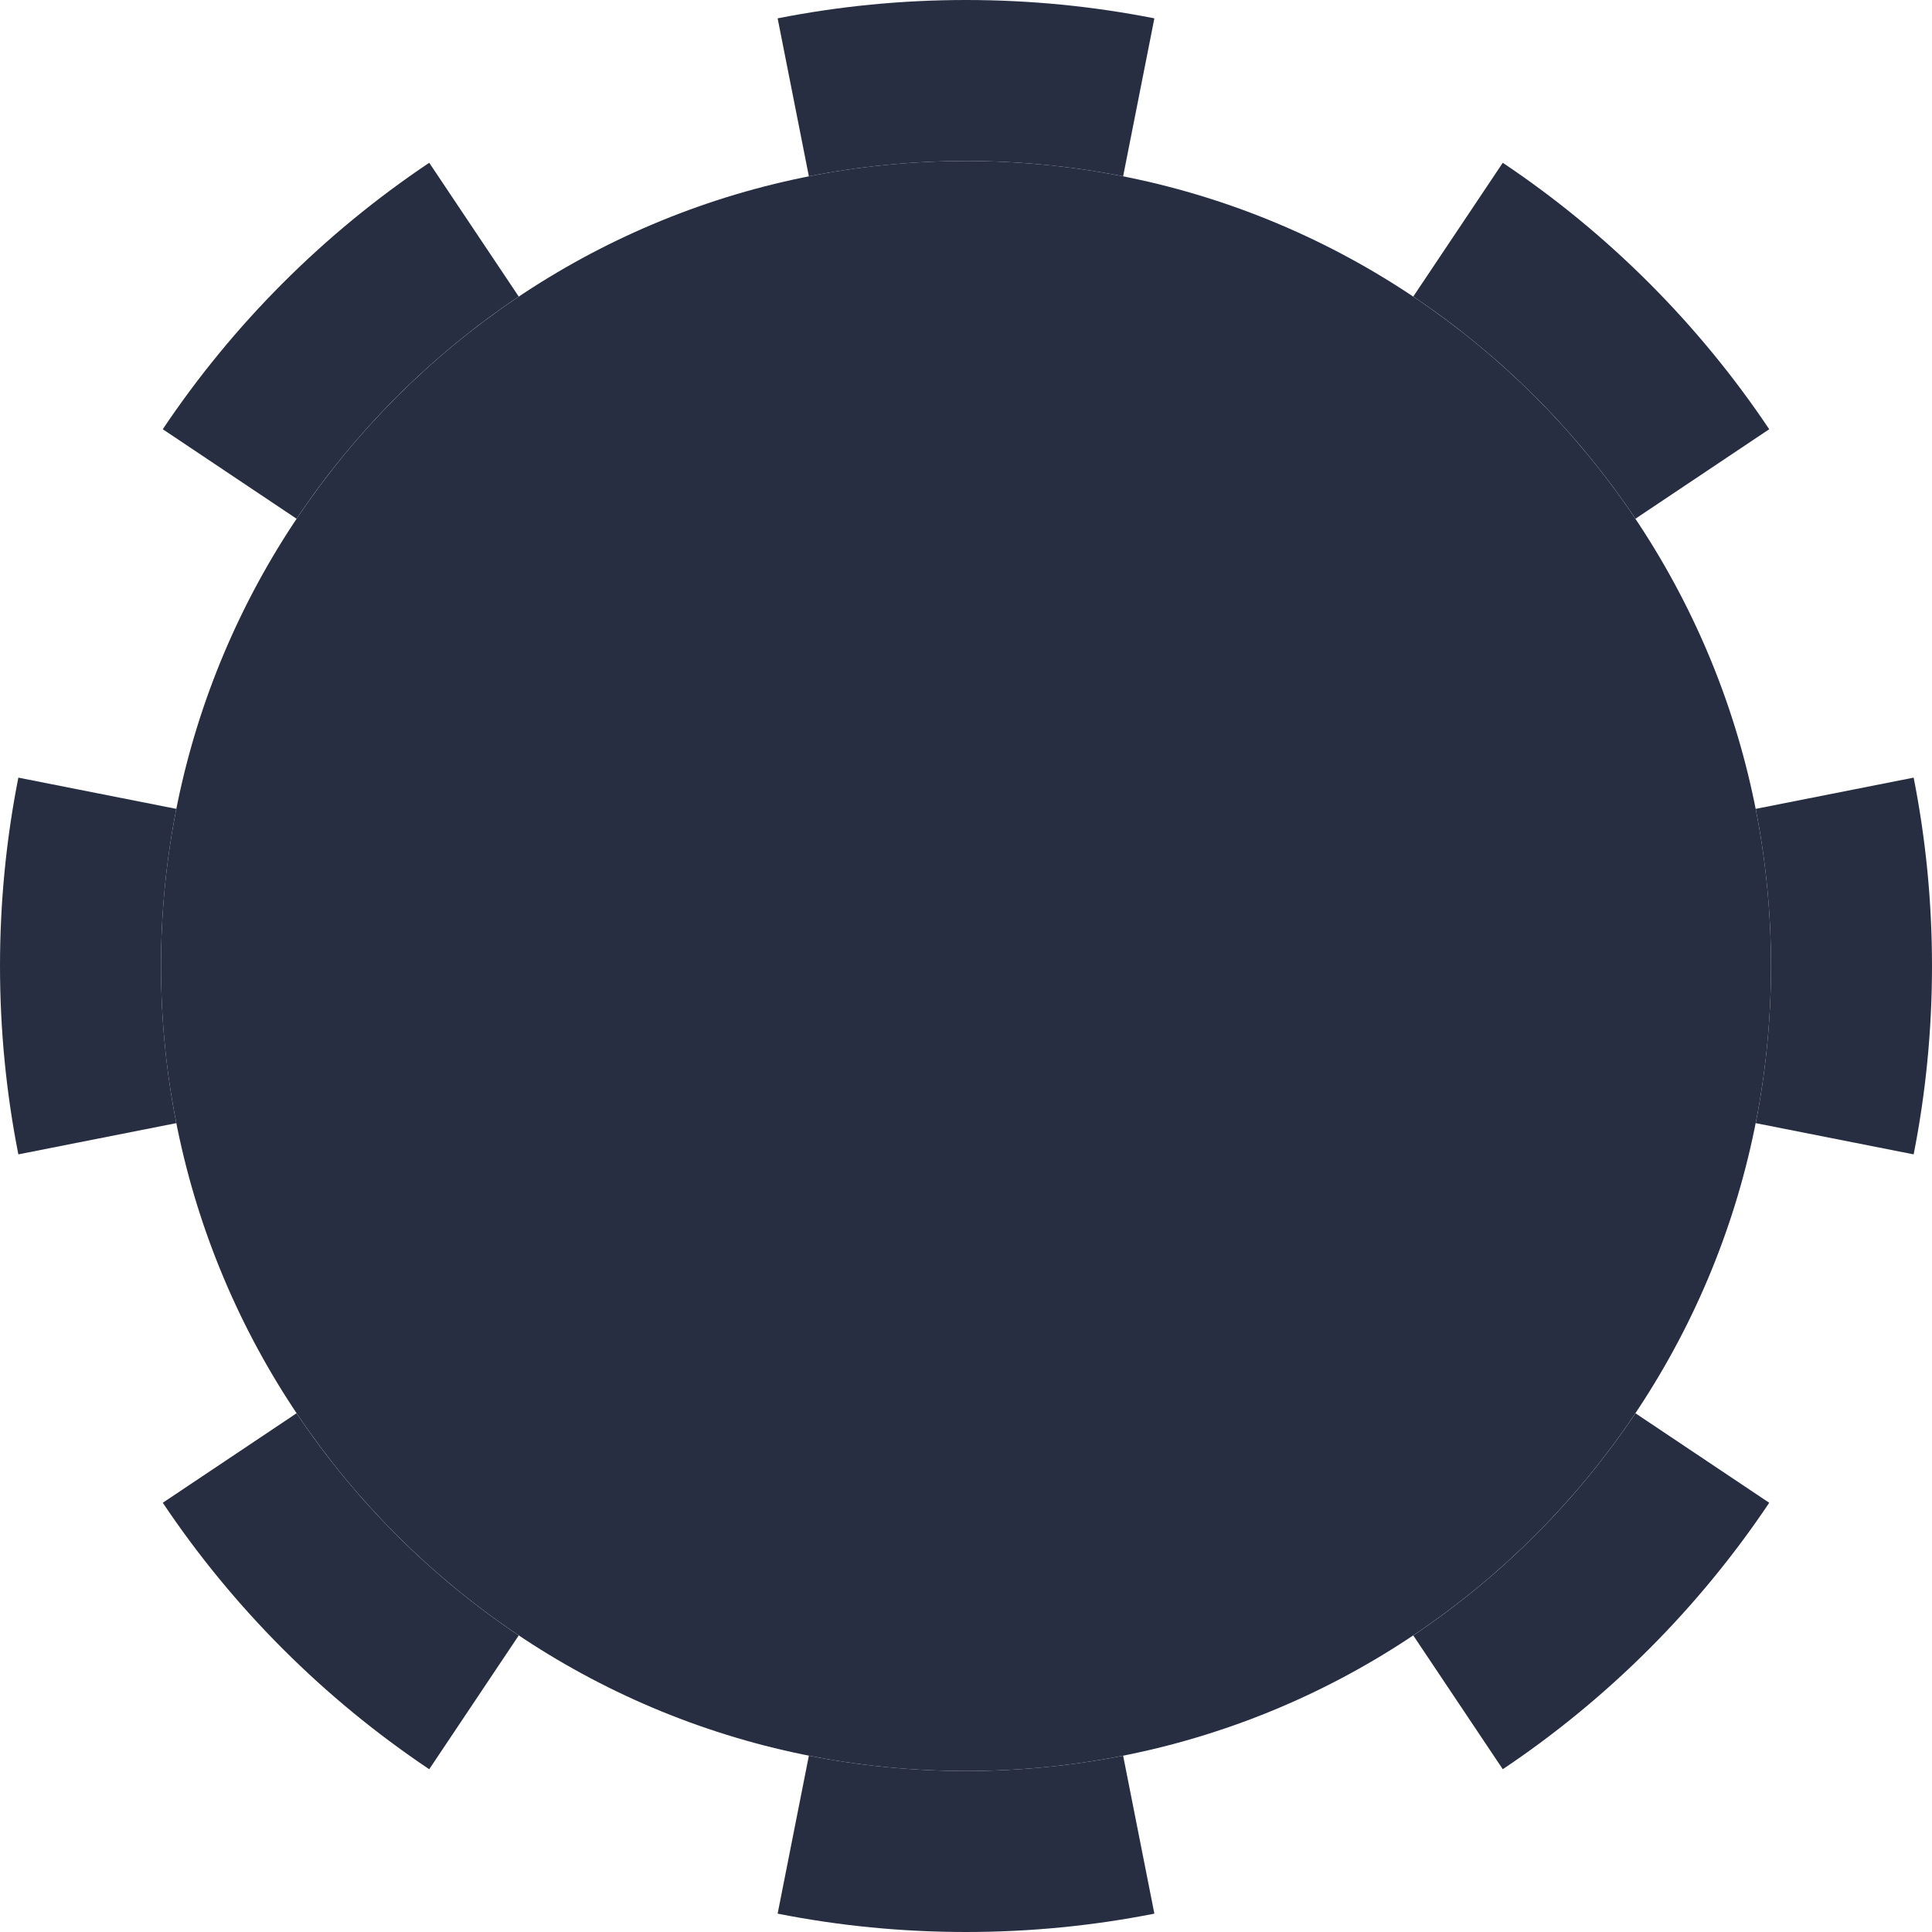 <svg width="12" height="12" viewBox="0 0 12 12" fill="none" xmlns="http://www.w3.org/2000/svg">
<path d="M11 6C11 8.761 8.761 11 6 11C3.239 11 1 8.761 1 6C1 3.239 3.239 1 6 1C8.761 1 11 3.239 11 6Z" fill="#282E42"/>
<path fill-rule="evenodd" clip-rule="evenodd" d="M10.905 6.976C10.967 6.66 11 6.334 11 6C11 5.666 10.967 5.34 10.905 5.024L11.886 4.83C11.961 5.209 12 5.601 12 6C12 6.399 11.961 6.791 11.886 7.17L10.905 6.976ZM10.158 3.222L10.989 2.666C10.551 2.012 9.988 1.449 9.334 1.011L8.778 1.842C9.323 2.207 9.793 2.677 10.158 3.222ZM6.976 1.095L7.17 0.114C6.791 0.039 6.399 0 6 0C5.601 0 5.209 0.039 4.83 0.114L5.024 1.095C5.34 1.033 5.666 1 6 1C6.334 1 6.66 1.033 6.976 1.095ZM3.222 1.842L2.666 1.011C2.012 1.449 1.449 2.012 1.011 2.666L1.842 3.222C2.207 2.677 2.677 2.207 3.222 1.842ZM1.095 5.024C1.033 5.34 1 5.666 1 6C1 6.334 1.033 6.66 1.095 6.976L0.114 7.17C0.039 6.791 0 6.399 0 6C0 5.601 0.039 5.209 0.114 4.83L1.095 5.024ZM1.842 8.778L1.011 9.334C1.449 9.988 2.012 10.551 2.666 10.989L3.222 10.158C2.677 9.793 2.207 9.323 1.842 8.778ZM5.024 10.905L4.83 11.886C5.209 11.961 5.601 12 6 12C6.399 12 6.791 11.961 7.17 11.886L6.976 10.905C6.66 10.967 6.334 11 6 11C5.666 11 5.34 10.967 5.024 10.905ZM8.778 10.158L9.334 10.989C9.988 10.551 10.551 9.988 10.989 9.334L10.158 8.778C9.793 9.323 9.323 9.793 8.778 10.158Z" fill="#282E42"/>
</svg>
